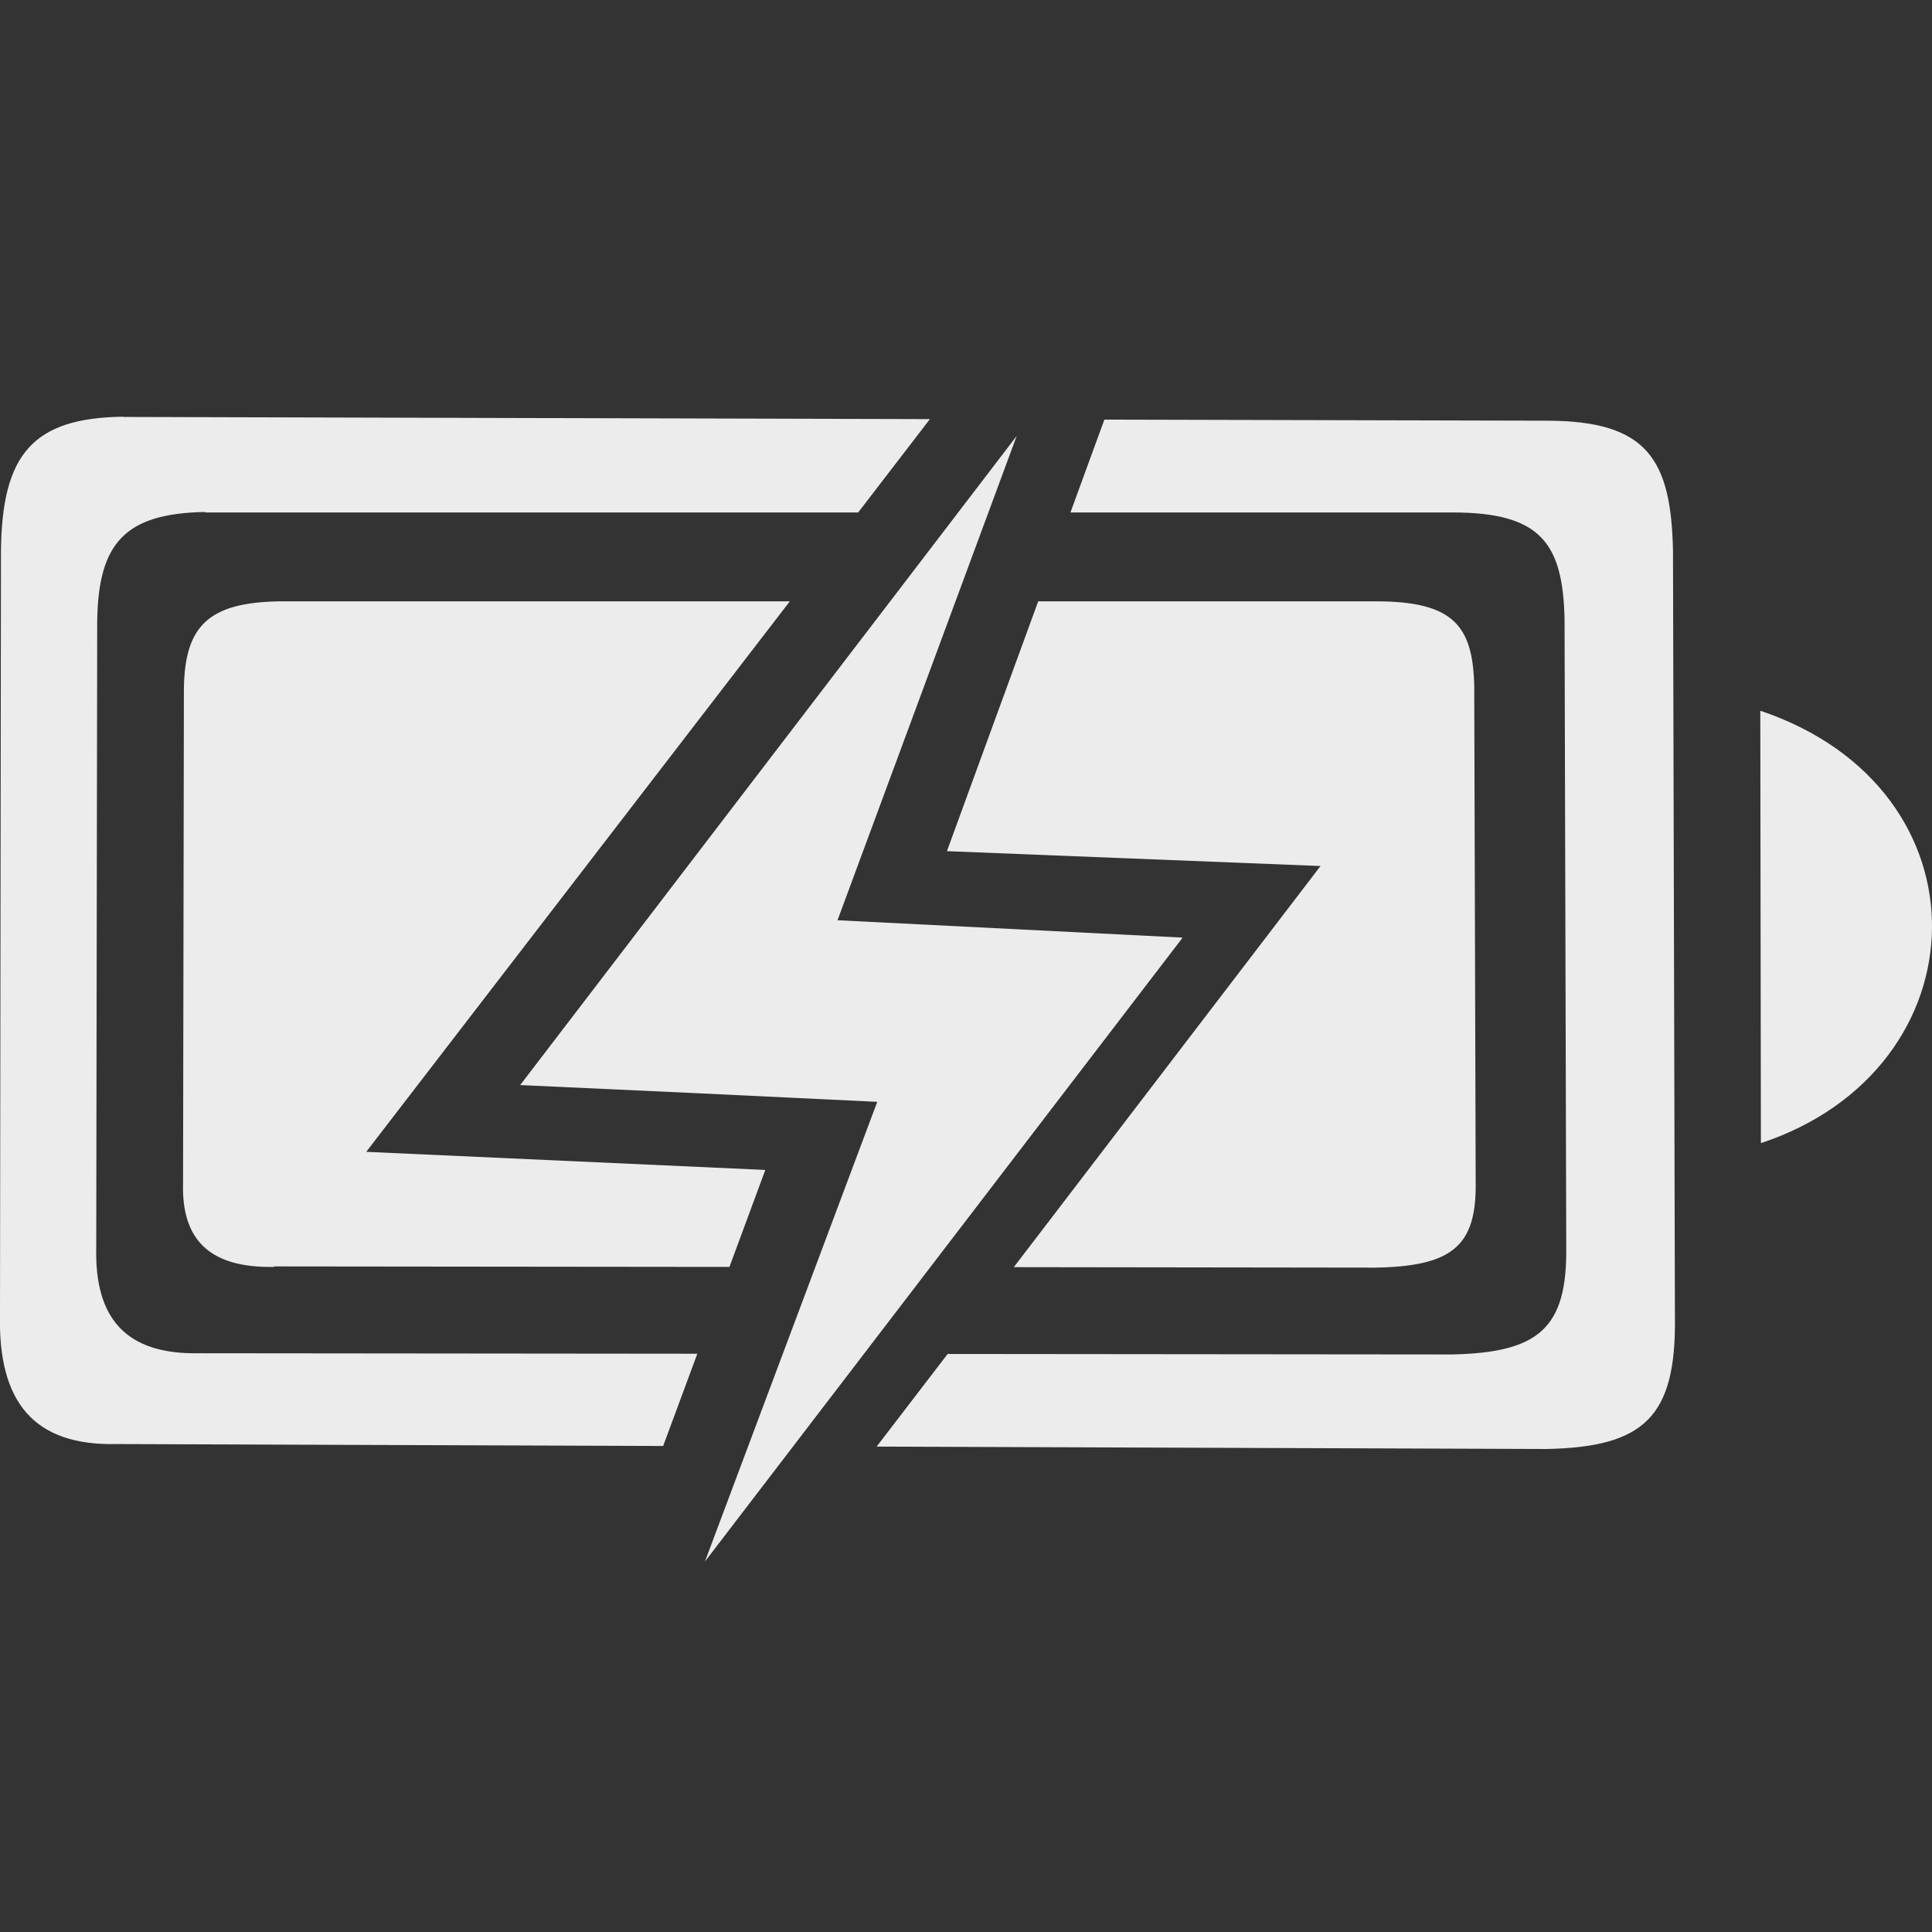 <?xml version="1.0" encoding="UTF-8" standalone="no"?>
<svg
   xmlns:dc="http://purl.org/dc/elements/1.1/"
   xmlns:cc="http://creativecommons.org/ns#"
   xmlns:rdf="http://www.w3.org/1999/02/22-rdf-syntax-ns#"
   xmlns:svg="http://www.w3.org/2000/svg"
   xmlns="http://www.w3.org/2000/svg"
   version="1.1"
   id="svg4189"
   viewBox="0 0 16 16"
   height="16"
   width="16">
  <rect x="0" y="0" width="16" height="16" fill="#333333" stroke="none"/>
  <defs
     id="defs4191" />
  <g
     transform="translate(0,-1036.218)"
     id="layer1"
     style="fill:#ececec;fill-opacity:1">
    <path
       id="path4165"
       d="m 14.578,1042.104 0.005,3.581 c 1.854,-0.614 1.926,-2.932 -0.005,-3.581 z"
       style="fill:#ececec;fill-opacity:1;fill-rule:evenodd;stroke:none;stroke-width:1px;stroke-linecap:butt;stroke-linejoin:miter;stroke-opacity:1" />
    <path
       style="fill:#ececec;fill-opacity:1;fill-rule:evenodd;stroke:none;stroke-width:1px;stroke-linecap:butt;stroke-linejoin:miter;stroke-opacity:1"
       d="M 1.02 3.451 C 0.275 3.461 0.016 3.758 0.008 4.562 L 0 10.889 C -0.016 11.605 0.275 11.975 0.965 11.959 L 5.492 11.975 L 5.775 11.211 L 1.652 11.207 C 1.04 11.22 0.783 10.917 0.797 10.33 L 0.805 5.15 C 0.812 4.491 1.04 4.251 1.701 4.24 L 1.701 4.244 L 7.107 4.244 L 7.701 3.471 L 1.02 3.453 L 1.02 3.451 z M 9.146 3.475 L 8.865 4.244 L 12.031 4.244 C 12.762 4.244 12.943 4.501 12.957 5.127 L 12.971 10.334 C 12.978 11 12.742 11.202 12.025 11.217 L 7.848 11.213 L 7.26 11.98 L 12.807 12 C 13.614 11.984 13.879 11.735 13.871 10.922 L 13.855 4.562 C 13.84 3.798 13.637 3.486 12.814 3.484 L 9.146 3.475 z "
       transform="translate(0,1036.218)"
       id="path4177" />
    <path
       style="fill:#ececec;fill-opacity:1;fill-rule:evenodd;stroke:none;stroke-width:1px;stroke-linecap:butt;stroke-linejoin:miter;stroke-opacity:1"
       d="M 2.312 4.98 C 1.731 4.99 1.53 5.18 1.523 5.701 L 1.516 9.799 C 1.503 10.263 1.731 10.502 2.27 10.492 L 2.27 10.488 L 6.041 10.492 L 6.338 9.689 L 3.033 9.539 L 6.541 4.98 L 2.312 4.98 z M 8.598 4.98 L 7.842 7.049 L 10.936 7.172 L 8.396 10.494 L 11.389 10.498 C 12.019 10.487 12.227 10.325 12.221 9.799 L 12.209 5.68 C 12.197 5.184 12.039 4.98 11.396 4.98 L 8.598 4.98 z "
       transform="translate(0,1036.218)"
       id="path4177-3-6" />
  </g>
  <path
     style="opacity:1;fill:#ececec;fill-opacity:1;fill-rule:evenodd;stroke:none;stroke-width:1.519;stroke-linecap:butt;stroke-linejoin:miter;stroke-miterlimit:4;stroke-dasharray:none;stroke-opacity:0"
     d="m 4.308,8.986 c 1.014,0.046 2.016,0.093 2.957,0.139 L 5.838,12.932 9.794,7.765 6.936,7.621 8.42,3.61 Z"
     id="path4140-3" />
</svg>
